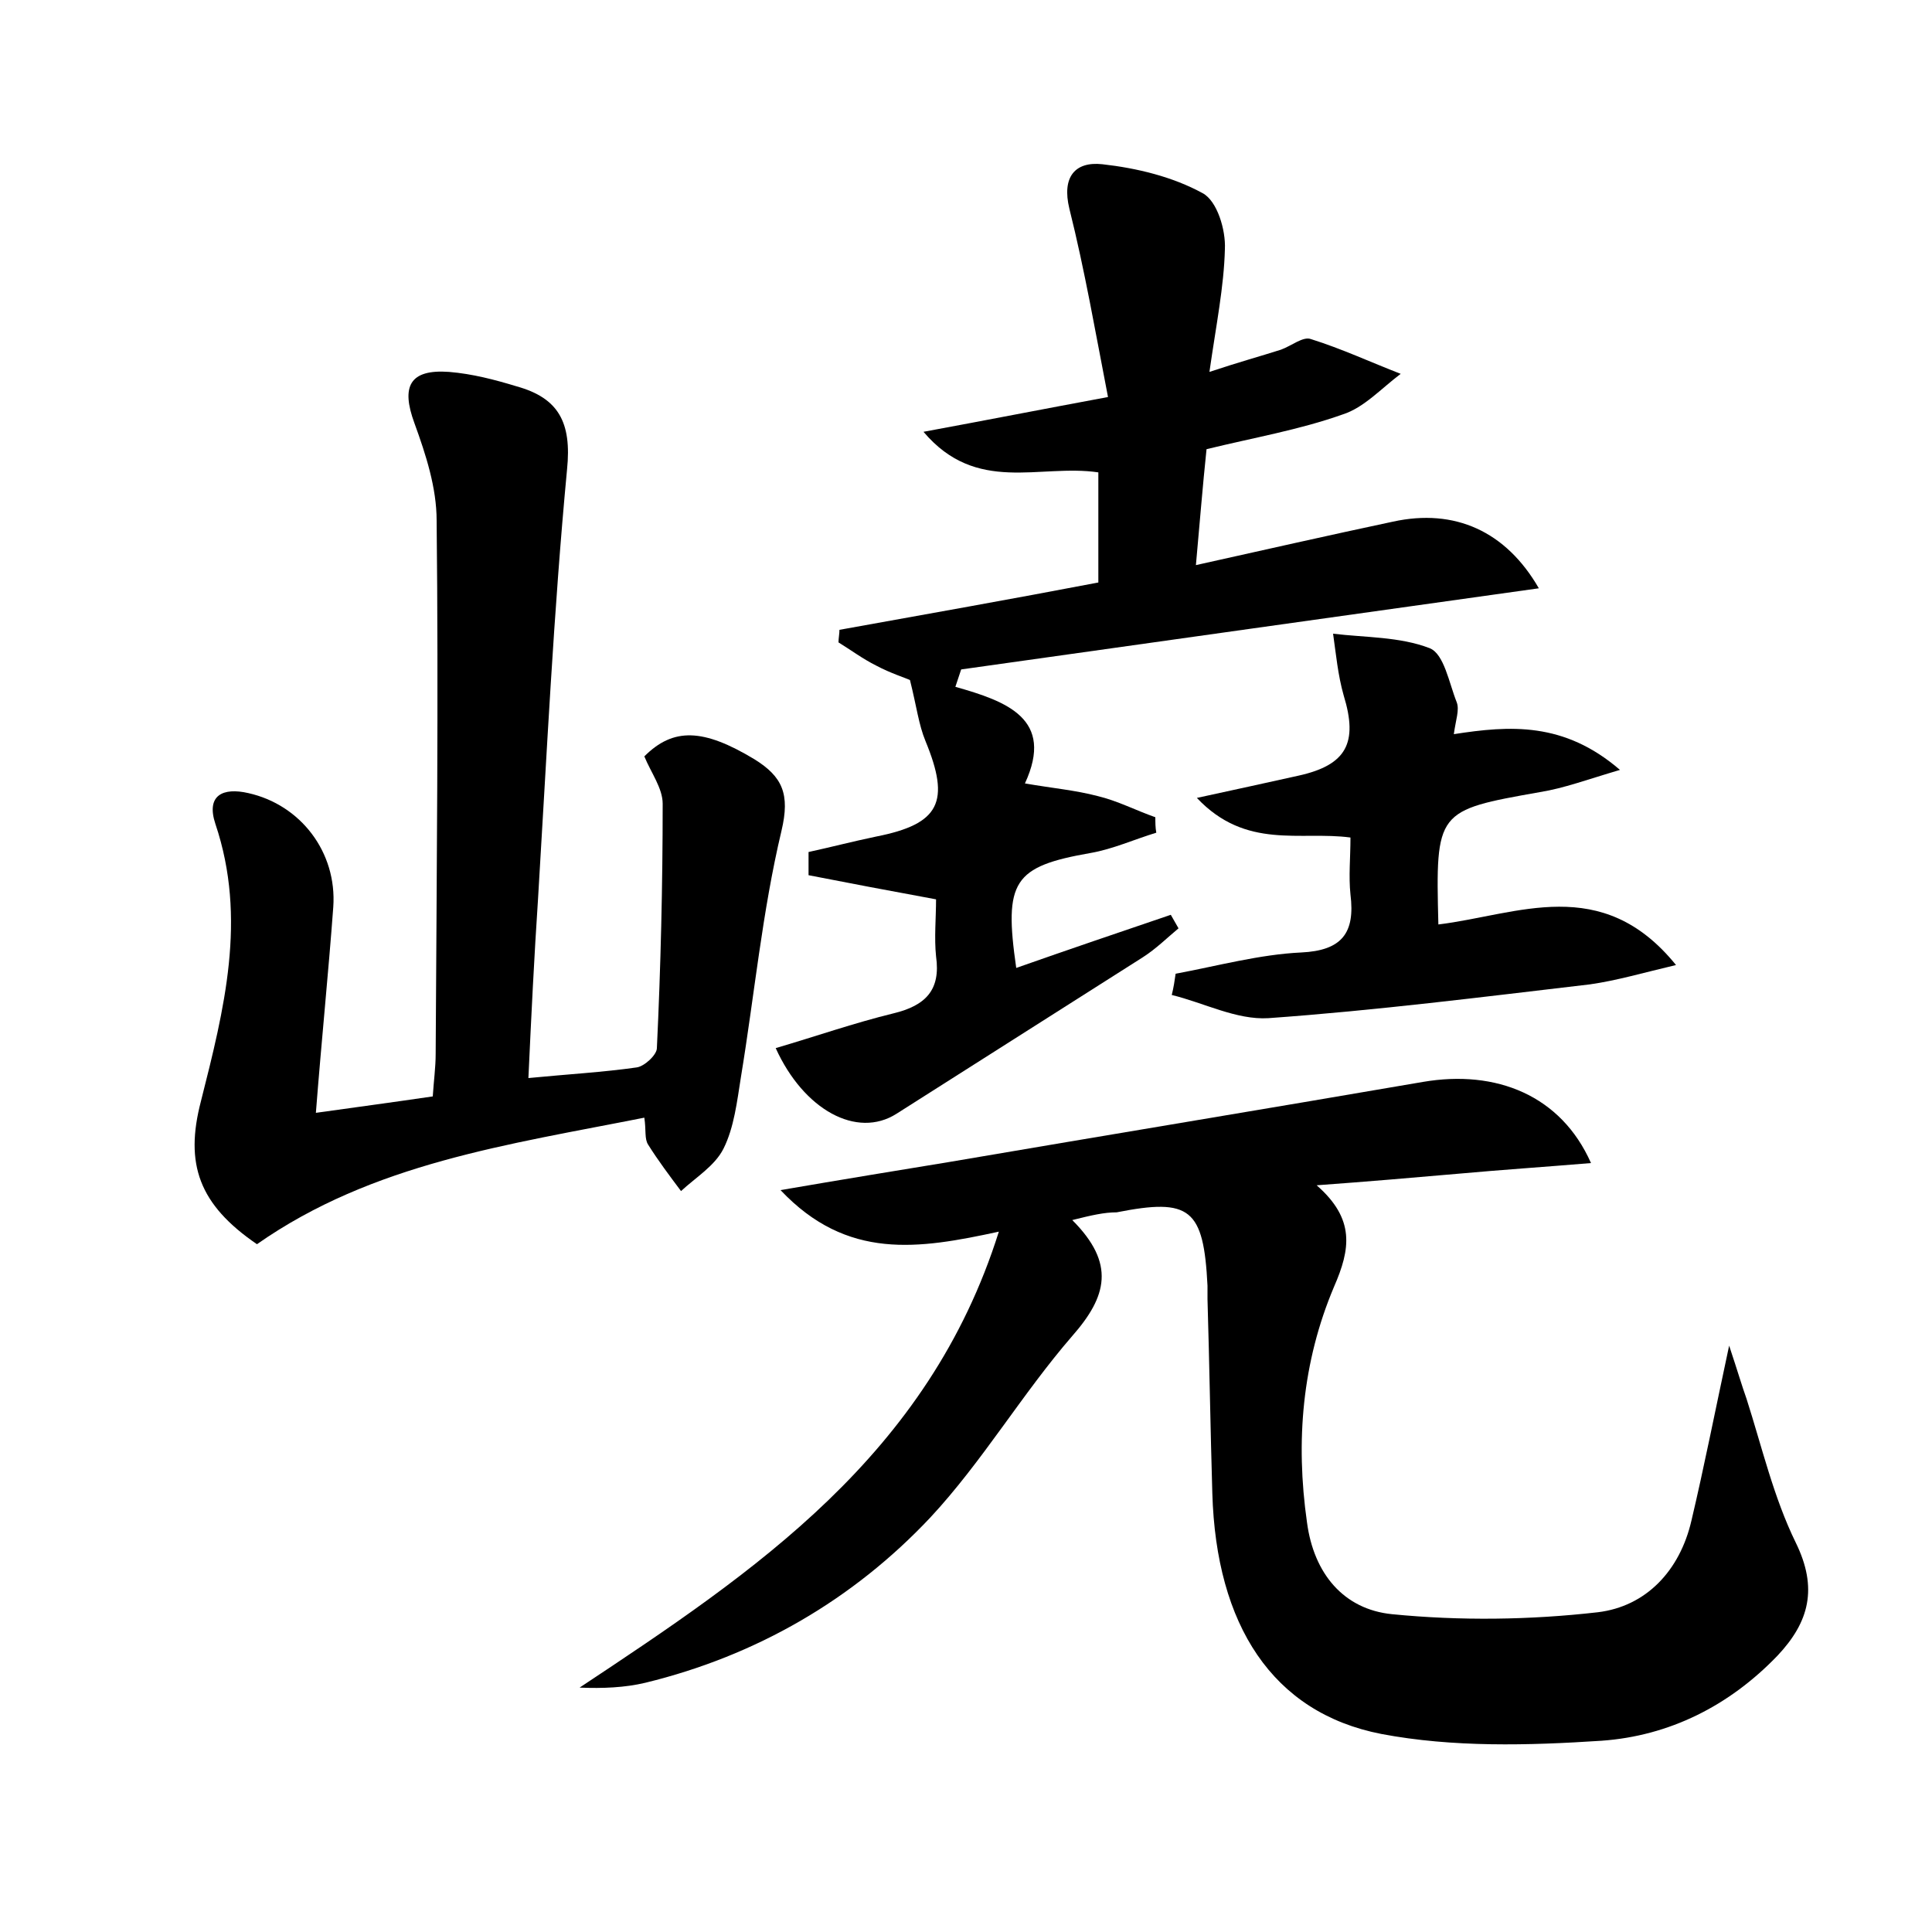 <?xml version="1.0" encoding="utf-8"?>
<!-- Generator: Adobe Illustrator 22.0.0, SVG Export Plug-In . SVG Version: 6.00 Build 0)  -->
<svg version="1.1" id="图层_1" xmlns="http://www.w3.org/2000/svg" xmlns:xlink="http://www.w3.org/1999/xlink" x="0px" y="0px"
	 viewBox="0 0 200 200" style="enable-background:new 0 0 200 200;" xml:space="preserve">
<style type="text/css">
	.st1{fill:#010000;}
	.st4{fill:#fbfafc;}
</style>
<g>
	
	<path d="M111,126.3c4.5,4.5,3.6,7.9,0,12c-5.2,6-9.3,13-14.7,18.8c-8,8.5-18,14.3-29.5,17.1c-2.1,0.5-4.4,0.6-6.8,0.5
		c18.1-12,36.1-24,43.4-47.2c-8.3,1.8-15.7,3-22.6-4.3c6.4-1.1,11.9-2,17.4-2.9c16.4-2.8,32.8-5.5,49.1-8.3
		c7.6-1.3,14.3,1.4,17.4,8.4c-4.8,0.4-9.3,0.7-13.7,1.1c-4.6,0.4-9.2,0.8-14.7,1.2c4,3.5,3.5,6.6,1.8,10.5c-3.3,7.8-4,16-2.8,24.4
		c0.7,5.3,3.8,9,8.8,9.5c7.1,0.7,14.3,0.6,21.3-0.2c5-0.6,8.5-4.3,9.7-9.5c1.3-5.5,2.4-11.1,3.9-18.1c0.9,2.7,1.3,4.1,1.8,5.5
		c1.6,5,2.8,10.2,5.1,14.9c2.3,4.7,1.4,8.2-1.9,11.7c-5,5.2-11.2,8.3-18.2,8.8c-7.6,0.5-15.4,0.7-22.8-0.7
		c-11.3-2.2-17.1-11.3-17.5-24.9c-0.2-6.7-0.3-13.4-0.5-20.1c0-0.5,0-1,0-1.4c-0.4-8-1.8-9.1-9.4-7.6
		C114.3,125.5,113,125.8,111,126.3z"/>
	<path d="M32.7,115.2c4.3-0.6,8-1.1,12.1-1.7c0.1-1.6,0.3-3,0.3-4.4c0.1-18.4,0.3-36.8,0.1-55.2c0-3.4-1.1-6.8-2.3-10.1
		c-1.4-3.8-0.5-5.6,3.6-5.3c2.4,0.2,4.7,0.8,7,1.5c4.3,1.2,5.7,3.7,5.2,8.6c-1.4,14.8-2.1,29.6-3,44.4c-0.4,6-0.7,12.1-1,18.6
		c4.1-0.4,7.7-0.6,11.2-1.1c0.8-0.1,2.1-1.3,2.1-2c0.4-8.4,0.6-16.9,0.6-25.3c0-1.6-1.2-3.2-1.9-4.9c3-3,6.1-2.9,11.4,0.3
		c2.9,1.8,3.7,3.6,2.8,7.4c-2,8.4-2.8,17-4.2,25.5c-0.4,2.5-0.7,5.2-1.8,7.4c-0.9,1.8-2.9,3-4.4,4.4c-1.2-1.6-2.4-3.2-3.4-4.8
		c-0.4-0.6-0.2-1.5-0.4-2.8c-14.1,2.8-28.1,4.7-40.1,13.1c-6-4.1-7.5-8.3-5.8-14.8c2.4-9.5,4.8-18.9,1.5-28.7c-1-3,0.8-3.8,3.4-3.2
		c5.4,1.2,9.2,6.1,8.8,11.8C34,100.7,33.3,107.5,32.7,115.2z"/>
	<path d="M96.9,93.1c-4.9-0.9-9.1-1.7-13.2-2.5c0-0.8,0-1.6,0-2.4c2.3-0.5,4.6-1.1,7-1.6c6.6-1.3,7.7-3.6,5.1-9.9
		c-0.7-1.7-0.9-3.5-1.6-6.3c-0.4-0.2-2-0.7-3.5-1.5c-1.4-0.7-2.6-1.6-3.9-2.4c0-0.4,0.1-0.9,0.1-1.3c8.9-1.6,17.9-3.2,26.8-4.9
		c0-4,0-7.7,0-11.4c-6.1-0.9-12.6,2.3-18.1-4.2c6.5-1.2,12.1-2.3,19.1-3.6c-1.3-6.7-2.4-13.1-4-19.5c-0.8-3.3,0.6-4.9,3.4-4.6
		c3.6,0.4,7.3,1.3,10.4,3c1.5,0.8,2.4,3.8,2.3,5.8c-0.1,3.9-0.9,7.8-1.6,12.7c3-1,5.2-1.6,7.4-2.3c1.1-0.4,2.3-1.4,3.1-1.1
		c3.2,1,6.2,2.4,9.3,3.6c-2,1.5-3.8,3.5-6,4.2c-4.5,1.6-9.2,2.4-14.1,3.6c-0.4,3.8-0.7,7.6-1.1,12c7.2-1.6,13.8-3.1,20.4-4.5
		c6.4-1.4,11.7,1,15.1,6.9c-20,2.8-39.9,5.6-59.8,8.4c-0.2,0.6-0.4,1.2-0.6,1.8c5.3,1.5,10.3,3.3,7.2,10c2.9,0.5,5.2,0.7,7.5,1.3
		c2.1,0.5,4,1.5,6,2.2c0,0.5,0,1.1,0.1,1.6c-2.3,0.7-4.5,1.7-6.8,2.1c-8,1.4-9,2.9-7.7,11.9c5.4-1.9,10.7-3.7,16-5.5
		c0.3,0.5,0.5,0.9,0.8,1.4c-1.2,1-2.3,2.1-3.7,3c-8.5,5.4-17,10.8-25.5,16.2c-4.1,2.6-9.6-0.4-12.5-6.8c4.1-1.2,8.1-2.6,12.2-3.6
		c3.3-0.8,4.9-2.4,4.4-5.9C96.7,97.1,96.9,95,96.9,93.1z"/>
	<path d="M121.7,100.8c4.3-0.8,8.7-2,13-2.2c4.2-0.2,5.6-2,5.1-6c-0.2-1.9,0-3.8,0-5.9c-5.2-0.7-10.8,1.3-15.9-4.1
		c4.2-0.9,7.3-1.6,10.5-2.3c5-1.1,6.2-3.4,4.7-8.3c-0.6-2.1-0.8-4.3-1.1-6.4c3.3,0.4,6.9,0.3,10,1.5c1.5,0.6,2,3.6,2.8,5.6
		c0.3,0.8-0.1,1.8-0.3,3.3c5.8-0.9,11.4-1.3,17.2,3.7c-3.4,1-5.8,1.9-8.3,2.3c-10.7,1.9-10.8,1.9-10.5,13.7c8.2-1,16.9-5.3,24.6,4.2
		c-3.4,0.8-6.1,1.6-8.9,2c-11.1,1.3-22.1,2.7-33.3,3.5c-3.3,0.2-6.7-1.6-10-2.4C121.5,102.2,121.6,101.5,121.7,100.8z"/>
</g>
</svg>
